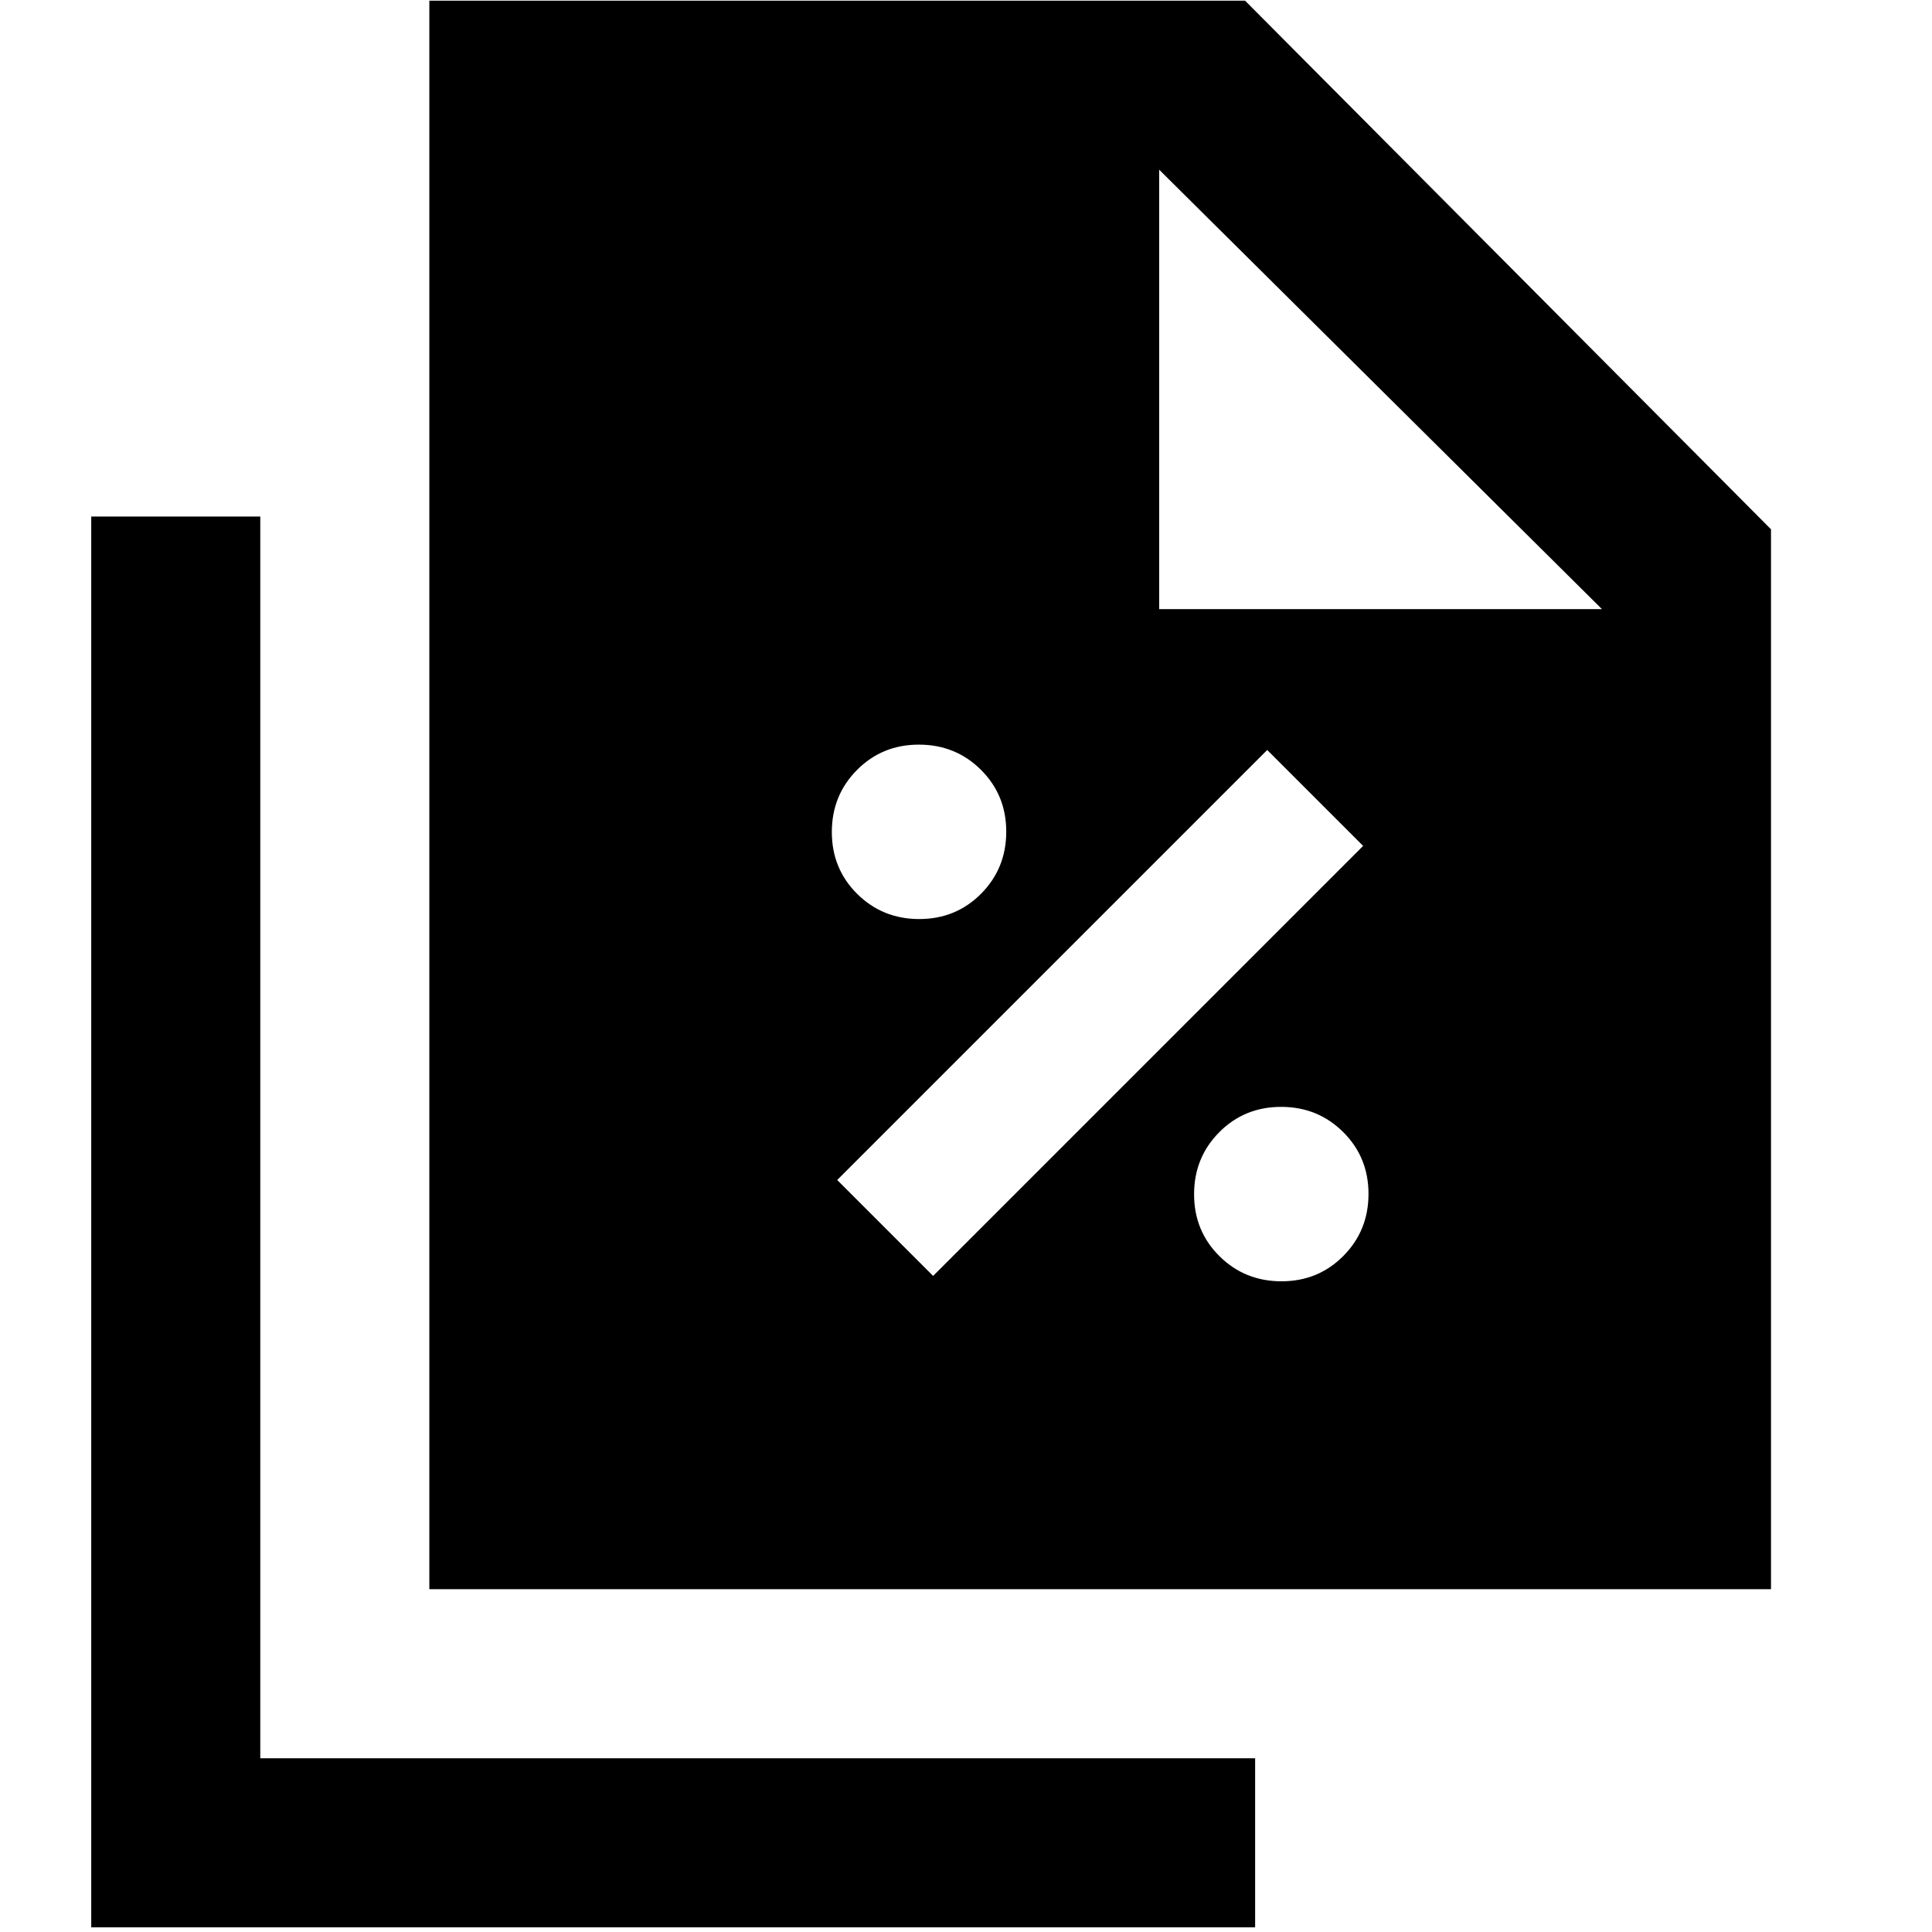 <svg xmlns="http://www.w3.org/2000/svg" height="40" viewBox="0 96 960 960" width="40"><path d="M456.76 552.667q18.239 0 30.739-12.594t12.5-30.833q0-18.239-12.594-30.739t-30.833-12.5q-18.239 0-30.739 12.594-12.5 12.593-12.5 30.833 0 18.239 12.594 30.739t30.833 12.5ZM463.666 730l213.666-213.666-47.666-47.667L416 682.334 463.666 730Zm173.094 2.667q18.239 0 30.739-12.594t12.5-30.833q0-18.239-12.594-30.739t-30.833-12.5q-18.239 0-30.739 12.594-12.5 12.593-12.5 30.833 0 18.239 12.594 30.739t30.833 12.5Zm-423.427 153V96.334h405.334L879.999 359v526.667H213.333ZM576 398.666h220L576 180.333v218.333ZM45.334 1053.67V352.666h83.999v617.001h494.334v84.003H45.334Z"/></svg>